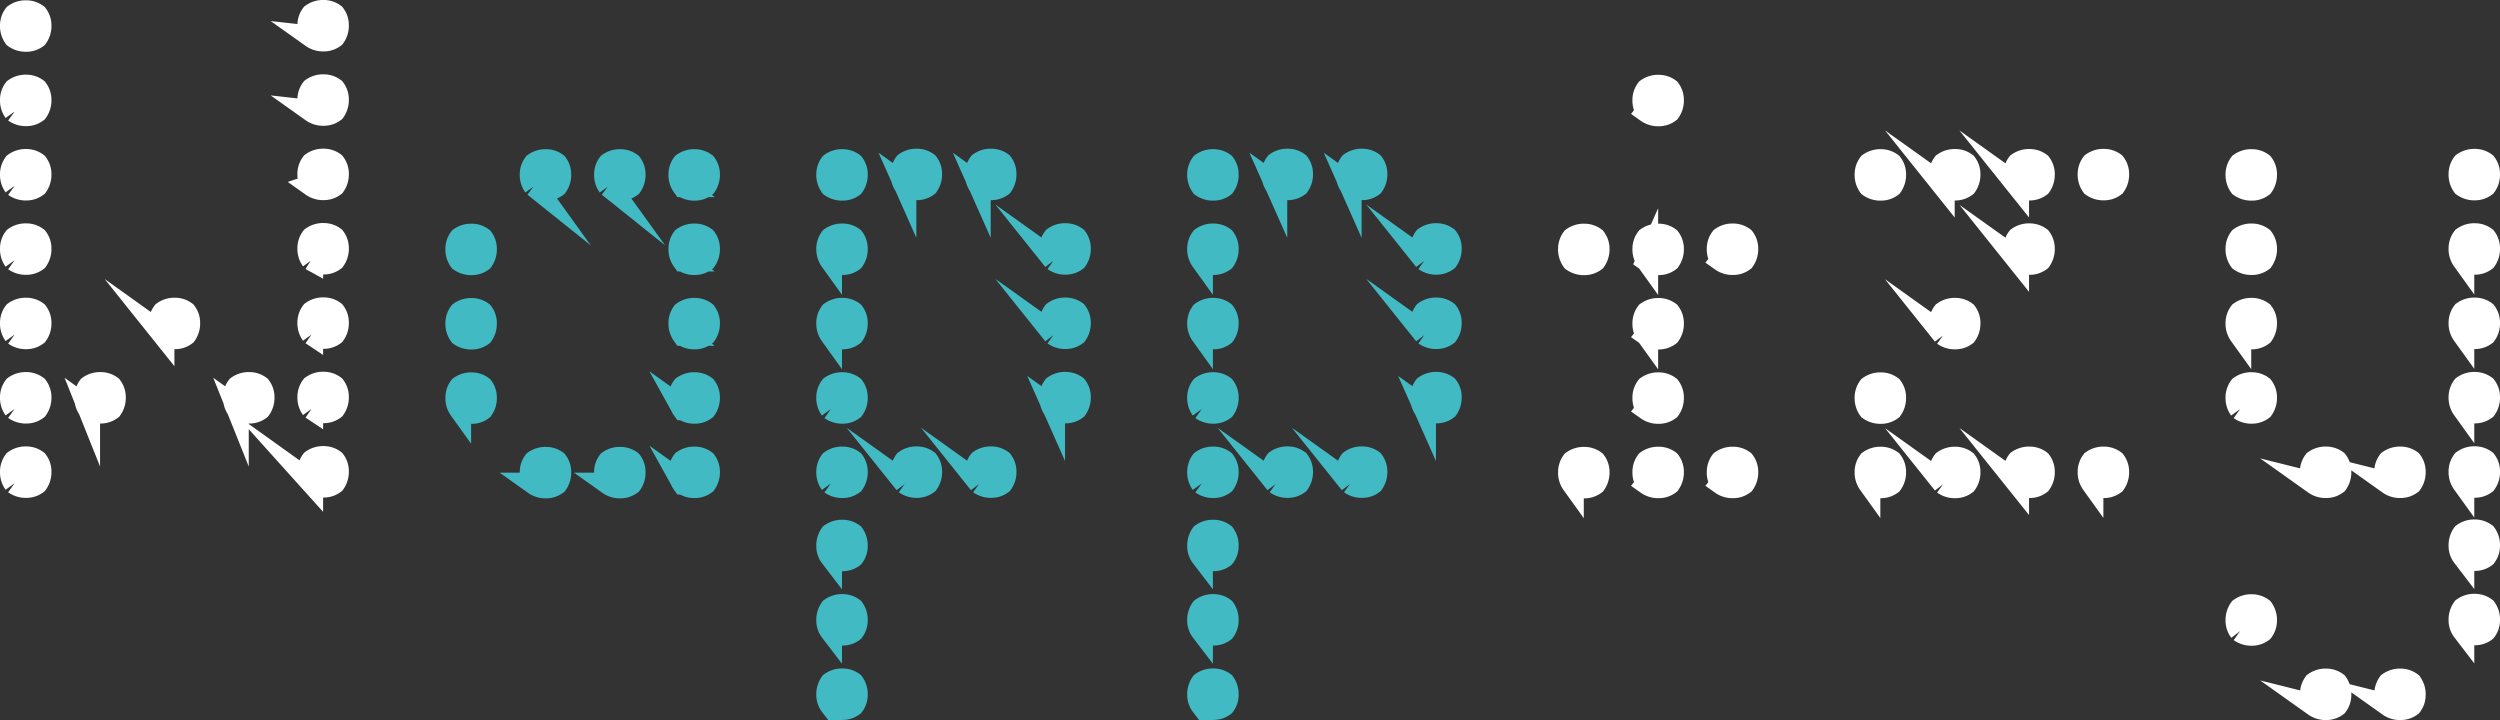 <svg xmlns="http://www.w3.org/2000/svg" width="146.467" height="42.185" viewBox="0 0 146.467 42.185">
  <rect x="0" y="0" width="146.467" height="42.185" fill="#333333" stroke="none"/>
  <g id="Logo-wappizy" transform="translate(-14.3 -16.83)">
    <path id="Tracé_1" data-name="Tracé 1" d="M15.156,19.007a1.1,1.1,0,0,1-.206-.685,1.016,1.016,0,0,1,.206-.617,1.1,1.1,0,0,1,.685-.206,1.016,1.016,0,0,1,.617.206,1,1,0,0,1,.206.617,1.116,1.116,0,0,1-.206.685,1,1,0,0,1-.617.206A1.116,1.116,0,0,1,15.156,19.007Zm0,4.356a1.1,1.1,0,0,1-.206-.685,1.016,1.016,0,0,1,.206-.617,1.1,1.1,0,0,1,.685-.206,1.016,1.016,0,0,1,.617.206,1,1,0,0,1,.206.617,1.116,1.116,0,0,1-.206.685,1,1,0,0,1-.617.206A1.116,1.116,0,0,1,15.156,23.363Zm0,4.356a1.1,1.1,0,0,1-.206-.685,1.016,1.016,0,0,1,.206-.617,1.1,1.1,0,0,1,.685-.206,1.016,1.016,0,0,1,.617.206,1,1,0,0,1,.206.617,1.116,1.116,0,0,1-.206.685,1,1,0,0,1-.617.206A1.116,1.116,0,0,1,15.156,27.718Zm0,4.356a1.1,1.1,0,0,1-.206-.685,1.016,1.016,0,0,1,.206-.617,1.1,1.1,0,0,1,.685-.206,1.016,1.016,0,0,1,.617.206,1,1,0,0,1,.206.617,1.116,1.116,0,0,1-.206.685,1,1,0,0,1-.617.206A1.116,1.116,0,0,1,15.156,32.074Zm0,4.356a1.1,1.1,0,0,1-.206-.685,1.016,1.016,0,0,1,.206-.617,1.1,1.1,0,0,1,.685-.206,1.016,1.016,0,0,1,.617.206,1,1,0,0,1,.206.617,1.116,1.116,0,0,1-.206.685,1,1,0,0,1-.617.206A1.116,1.116,0,0,1,15.156,36.43Zm0,4.356a1.1,1.1,0,0,1-.206-.685,1.016,1.016,0,0,1,.206-.617,1.1,1.1,0,0,1,.685-.206,1.016,1.016,0,0,1,.617.206,1,1,0,0,1,.206.617,1.116,1.116,0,0,1-.206.685,1,1,0,0,1-.617.206A1.117,1.117,0,0,1,15.156,40.785Zm0,4.356a1.1,1.1,0,0,1-.206-.685,1.016,1.016,0,0,1,.206-.617,1.1,1.1,0,0,1,.685-.206,1.016,1.016,0,0,1,.617.206,1,1,0,0,1,.206.617,1.116,1.116,0,0,1-.206.685,1,1,0,0,1-.617.206A1.116,1.116,0,0,1,15.156,45.141Zm4.356-4.356a1.1,1.1,0,0,1-.206-.685,1.016,1.016,0,0,1,.206-.617,1.1,1.1,0,0,1,.685-.206,1.016,1.016,0,0,1,.617.206,1,1,0,0,1,.206.617,1.117,1.117,0,0,1-.206.685,1,1,0,0,1-.617.206A1.117,1.117,0,0,1,19.511,40.785Zm4.356-4.356a1.1,1.1,0,0,1-.206-.685,1.016,1.016,0,0,1,.206-.617,1.1,1.1,0,0,1,.685-.206,1.016,1.016,0,0,1,.617.206,1,1,0,0,1,.206.617,1.116,1.116,0,0,1-.206.685,1,1,0,0,1-.617.206A1.116,1.116,0,0,1,23.867,36.43Zm4.356,4.356a1.1,1.1,0,0,1-.206-.685,1.016,1.016,0,0,1,.206-.617,1.1,1.1,0,0,1,.685-.206,1.016,1.016,0,0,1,.617.206,1,1,0,0,1,.206.617,1.117,1.117,0,0,1-.206.685,1,1,0,0,1-.617.206A1.117,1.117,0,0,1,28.223,40.785Zm4.356-21.8a1.1,1.1,0,0,1-.206-.685,1.016,1.016,0,0,1,.206-.617,1.1,1.1,0,0,1,.685-.206,1.016,1.016,0,0,1,.617.206,1,1,0,0,1,.206.617,1.117,1.117,0,0,1-.206.685,1,1,0,0,1-.617.206A1.116,1.116,0,0,1,32.578,18.987Zm0,4.356a1.1,1.1,0,0,1-.206-.685,1.016,1.016,0,0,1,.206-.617,1.1,1.1,0,0,1,.685-.206,1.016,1.016,0,0,1,.617.206,1,1,0,0,1,.206.617,1.117,1.117,0,0,1-.206.685,1,1,0,0,1-.617.206A1.116,1.116,0,0,1,32.578,23.343Zm0,4.356a1.1,1.1,0,0,1-.206-.685,1.016,1.016,0,0,1,.206-.617,1.1,1.1,0,0,1,.685-.206,1.016,1.016,0,0,1,.617.206,1,1,0,0,1,.206.617,1.117,1.117,0,0,1-.206.685,1,1,0,0,1-.617.206A1.117,1.117,0,0,1,32.578,27.7Zm0,4.356a1.1,1.1,0,0,1-.206-.685,1.016,1.016,0,0,1,.206-.617,1.1,1.1,0,0,1,.685-.206,1.016,1.016,0,0,1,.617.206,1,1,0,0,1,.206.617,1.117,1.117,0,0,1-.206.685,1,1,0,0,1-.617.206A1.116,1.116,0,0,1,32.578,32.054Zm0,4.356a1.1,1.1,0,0,1-.206-.685,1.016,1.016,0,0,1,.206-.617,1.1,1.1,0,0,1,.685-.206,1.016,1.016,0,0,1,.617.206,1,1,0,0,1,.206.617,1.117,1.117,0,0,1-.206.685,1,1,0,0,1-.617.206A1.116,1.116,0,0,1,32.578,36.41Zm0,4.356a1.1,1.1,0,0,1-.206-.685,1.016,1.016,0,0,1,.206-.617,1.1,1.1,0,0,1,.685-.206,1.016,1.016,0,0,1,.617.206,1,1,0,0,1,.206.617,1.116,1.116,0,0,1-.206.685,1,1,0,0,1-.617.206A1.116,1.116,0,0,1,32.578,40.766Zm0,4.356a1.1,1.1,0,0,1-.206-.685,1.016,1.016,0,0,1,.206-.617,1.1,1.1,0,0,1,.685-.206,1.016,1.016,0,0,1,.617.206,1,1,0,0,1,.206.617,1.117,1.117,0,0,1-.206.685,1,1,0,0,1-.617.206A1.117,1.117,0,0,1,32.578,45.121Z" transform="translate(0)" fill="#fff" stroke="#fff" stroke-miterlimit="10" stroke-width="1.3"/>
    <path id="Tracé_2" data-name="Tracé 2" d="M41.816,32.283a1.1,1.1,0,0,1-.206-.685,1.016,1.016,0,0,1,.206-.617,1.1,1.1,0,0,1,.685-.206,1.016,1.016,0,0,1,.617.206,1,1,0,0,1,.206.617,1.116,1.116,0,0,1-.206.685,1,1,0,0,1-.617.206A1.117,1.117,0,0,1,41.816,32.283Zm0,4.356a1.1,1.1,0,0,1-.206-.685,1.016,1.016,0,0,1,.206-.617,1.1,1.1,0,0,1,.685-.206,1.016,1.016,0,0,1,.617.206,1,1,0,0,1,.206.617,1.116,1.116,0,0,1-.206.685,1,1,0,0,1-.617.206A1.116,1.116,0,0,1,41.816,36.639Zm0,4.356a1.1,1.1,0,0,1-.206-.685,1.016,1.016,0,0,1,.206-.617,1.1,1.1,0,0,1,.685-.206,1.016,1.016,0,0,1,.617.206,1,1,0,0,1,.206.617,1.116,1.116,0,0,1-.206.685,1,1,0,0,1-.617.206A1.116,1.116,0,0,1,41.816,40.994Zm4.356-13.077a1.1,1.1,0,0,1-.206-.685,1.016,1.016,0,0,1,.206-.617,1.1,1.1,0,0,1,.685-.206,1.016,1.016,0,0,1,.617.206,1,1,0,0,1,.206.617,1.117,1.117,0,0,1-.206.685,1,1,0,0,1-.617.206A1.116,1.116,0,0,1,46.171,27.917Zm0,17.442a1.1,1.1,0,0,1-.206-.685,1.016,1.016,0,0,1,.206-.617,1.1,1.1,0,0,1,.685-.206,1.016,1.016,0,0,1,.617.206,1,1,0,0,1,.206.617,1.117,1.117,0,0,1-.206.685,1,1,0,0,1-.617.206A1.116,1.116,0,0,1,46.171,45.36Zm4.356-17.442a1.1,1.1,0,0,1-.206-.685,1.016,1.016,0,0,1,.206-.617,1.1,1.1,0,0,1,.685-.206,1.016,1.016,0,0,1,.617.206,1,1,0,0,1,.206.617,1.116,1.116,0,0,1-.206.685,1,1,0,0,1-.617.206A1.117,1.117,0,0,1,50.527,27.917Zm0,17.442a1.1,1.1,0,0,1-.206-.685,1.016,1.016,0,0,1,.206-.617,1.1,1.1,0,0,1,.685-.206,1.016,1.016,0,0,1,.617.206,1,1,0,0,1,.206.617,1.116,1.116,0,0,1-.206.685,1,1,0,0,1-.617.206A1.116,1.116,0,0,1,50.527,45.36Zm4.356-17.442a1.1,1.1,0,0,1-.206-.685,1.016,1.016,0,0,1,.206-.617,1.1,1.1,0,0,1,.685-.206,1.016,1.016,0,0,1,.617.206,1,1,0,0,1,.206.617,1.116,1.116,0,0,1-.206.685,1,1,0,0,1-.617.206A1.117,1.117,0,0,1,54.883,27.917Zm0,4.356a1.1,1.1,0,0,1-.206-.685,1.016,1.016,0,0,1,.206-.617,1.1,1.1,0,0,1,.685-.206,1.016,1.016,0,0,1,.617.206,1,1,0,0,1,.206.617,1.116,1.116,0,0,1-.206.685,1,1,0,0,1-.617.206A1.116,1.116,0,0,1,54.883,32.273Zm0,4.356a1.1,1.1,0,0,1-.206-.685,1.016,1.016,0,0,1,.206-.617,1.1,1.1,0,0,1,.685-.206,1.016,1.016,0,0,1,.617.206,1,1,0,0,1,.206.617,1.116,1.116,0,0,1-.206.685,1,1,0,0,1-.617.206A1.116,1.116,0,0,1,54.883,36.629Zm0,4.356a1.1,1.1,0,0,1-.206-.685,1.016,1.016,0,0,1,.206-.617,1.1,1.1,0,0,1,.685-.206,1.016,1.016,0,0,1,.617.206,1,1,0,0,1,.206.617,1.116,1.116,0,0,1-.206.685,1,1,0,0,1-.617.206A1.117,1.117,0,0,1,54.883,40.984Zm0,4.356a1.1,1.1,0,0,1-.206-.685,1.016,1.016,0,0,1,.206-.617,1.1,1.1,0,0,1,.685-.206,1.016,1.016,0,0,1,.617.206,1,1,0,0,1,.206.617,1.116,1.116,0,0,1-.206.685,1,1,0,0,1-.617.206A1.116,1.116,0,0,1,54.883,45.34Z" transform="translate(-0.565 -0.189)" fill="#42bac4" stroke="#42bac4" stroke-miterlimit="10" stroke-width="1.3"/>
    <path id="Tracé_3" data-name="Tracé 3" d="M64.016,27.917a1.1,1.1,0,0,1-.206-.685,1.016,1.016,0,0,1,.206-.617,1.1,1.1,0,0,1,.685-.206,1.016,1.016,0,0,1,.617.206,1,1,0,0,1,.206.617,1.117,1.117,0,0,1-.206.685,1,1,0,0,1-.617.206A1.117,1.117,0,0,1,64.016,27.917Zm0,4.356a1.1,1.1,0,0,1-.206-.685,1.016,1.016,0,0,1,.206-.617,1.1,1.1,0,0,1,.685-.206,1.016,1.016,0,0,1,.617.206,1,1,0,0,1,.206.617,1.117,1.117,0,0,1-.206.685,1,1,0,0,1-.617.206A1.116,1.116,0,0,1,64.016,32.272Zm0,4.356a1.1,1.1,0,0,1-.206-.685,1.016,1.016,0,0,1,.206-.617,1.1,1.1,0,0,1,.685-.206,1.016,1.016,0,0,1,.617.206,1,1,0,0,1,.206.617,1.117,1.117,0,0,1-.206.685,1,1,0,0,1-.617.206A1.116,1.116,0,0,1,64.016,36.628Zm0,4.356a1.1,1.1,0,0,1-.206-.685,1.016,1.016,0,0,1,.206-.617,1.1,1.1,0,0,1,.685-.206,1.016,1.016,0,0,1,.617.206,1,1,0,0,1,.206.617,1.117,1.117,0,0,1-.206.685,1,1,0,0,1-.617.206A1.116,1.116,0,0,1,64.016,40.984Zm0,4.356a1.1,1.1,0,0,1-.206-.685,1.016,1.016,0,0,1,.206-.617,1.1,1.1,0,0,1,.685-.206,1.016,1.016,0,0,1,.617.206,1,1,0,0,1,.206.617,1.117,1.117,0,0,1-.206.685,1,1,0,0,1-.617.206A1.116,1.116,0,0,1,64.016,45.339Zm0,4.287a1,1,0,0,1-.206-.617,1.117,1.117,0,0,1,.206-.685,1.1,1.1,0,0,1,.685-.206,1.016,1.016,0,0,1,.617.206,1.1,1.1,0,0,1,.206.685,1.016,1.016,0,0,1-.206.617,1,1,0,0,1-.617.206A1.116,1.116,0,0,1,64.016,49.627Zm0,4.356a1,1,0,0,1-.206-.617,1.117,1.117,0,0,1,.206-.685,1.1,1.1,0,0,1,.685-.206,1.016,1.016,0,0,1,.617.206,1.1,1.1,0,0,1,.206.685,1.016,1.016,0,0,1-.206.617,1,1,0,0,1-.617.206A1.116,1.116,0,0,1,64.016,53.982Zm0,4.356a1,1,0,0,1-.206-.617,1.117,1.117,0,0,1,.206-.685,1.1,1.1,0,0,1,.685-.206,1.016,1.016,0,0,1,.617.206,1.1,1.1,0,0,1,.206.685,1.016,1.016,0,0,1-.206.617,1,1,0,0,1-.617.206A1.116,1.116,0,0,1,64.016,58.338Zm4.356-30.451a1.1,1.1,0,0,1-.206-.685,1.016,1.016,0,0,1,.206-.617,1.1,1.1,0,0,1,.685-.206,1.016,1.016,0,0,1,.617.206,1,1,0,0,1,.206.617,1.117,1.117,0,0,1-.206.685,1,1,0,0,1-.617.206A1.116,1.116,0,0,1,68.371,27.887Zm0,17.442a1.1,1.1,0,0,1-.206-.685,1.016,1.016,0,0,1,.206-.617,1.1,1.1,0,0,1,.685-.206,1.016,1.016,0,0,1,.617.206,1,1,0,0,1,.206.617,1.117,1.117,0,0,1-.206.685,1,1,0,0,1-.617.206A1.116,1.116,0,0,1,68.371,45.33Zm4.356-17.442a1.1,1.1,0,0,1-.206-.685,1.016,1.016,0,0,1,.206-.617,1.1,1.1,0,0,1,.685-.206,1.016,1.016,0,0,1,.617.206,1,1,0,0,1,.206.617,1.117,1.117,0,0,1-.206.685,1,1,0,0,1-.617.206A1.116,1.116,0,0,1,72.727,27.887Zm0,17.442a1.1,1.1,0,0,1-.206-.685,1.016,1.016,0,0,1,.206-.617,1.1,1.1,0,0,1,.685-.206,1.016,1.016,0,0,1,.617.206,1,1,0,0,1,.206.617,1.117,1.117,0,0,1-.206.685,1,1,0,0,1-.617.206A1.116,1.116,0,0,1,72.727,45.33Zm4.356-13.077a1.1,1.1,0,0,1-.206-.685,1.016,1.016,0,0,1,.206-.617,1.1,1.1,0,0,1,.685-.206,1.016,1.016,0,0,1,.617.206,1,1,0,0,1,.206.617,1.116,1.116,0,0,1-.206.685,1,1,0,0,1-.617.206A1.117,1.117,0,0,1,77.083,32.253Zm0,4.356a1.1,1.1,0,0,1-.206-.685,1.016,1.016,0,0,1,.206-.617,1.1,1.1,0,0,1,.685-.206,1.016,1.016,0,0,1,.617.206,1,1,0,0,1,.206.617,1.116,1.116,0,0,1-.206.685,1,1,0,0,1-.617.206A1.116,1.116,0,0,1,77.083,36.609Zm0,4.356a1.1,1.1,0,0,1-.206-.685,1.016,1.016,0,0,1,.206-.617,1.1,1.1,0,0,1,.685-.206,1.016,1.016,0,0,1,.617.206,1,1,0,0,1,.206.617,1.116,1.116,0,0,1-.206.685,1,1,0,0,1-.617.206A1.116,1.116,0,0,1,77.083,40.964Z" transform="translate(-1.036 -0.189)" fill="#42bac4" stroke="#42bac4" stroke-miterlimit="10" stroke-width="1.3"/>
    <path id="Tracé_4" data-name="Tracé 4" d="M86.216,27.917a1.1,1.1,0,0,1-.206-.685,1.016,1.016,0,0,1,.206-.617,1.1,1.1,0,0,1,.685-.206,1.016,1.016,0,0,1,.617.206,1,1,0,0,1,.206.617,1.117,1.117,0,0,1-.206.685,1,1,0,0,1-.617.206A1.116,1.116,0,0,1,86.216,27.917Zm0,4.356a1.1,1.1,0,0,1-.206-.685,1.016,1.016,0,0,1,.206-.617,1.1,1.1,0,0,1,.685-.206,1.016,1.016,0,0,1,.617.206,1,1,0,0,1,.206.617,1.117,1.117,0,0,1-.206.685,1,1,0,0,1-.617.206A1.116,1.116,0,0,1,86.216,32.272Zm0,4.356a1.1,1.1,0,0,1-.206-.685,1.016,1.016,0,0,1,.206-.617,1.1,1.1,0,0,1,.685-.206,1.016,1.016,0,0,1,.617.206,1,1,0,0,1,.206.617,1.117,1.117,0,0,1-.206.685,1,1,0,0,1-.617.206A1.116,1.116,0,0,1,86.216,36.628Zm0,4.356a1.1,1.1,0,0,1-.206-.685,1.016,1.016,0,0,1,.206-.617,1.1,1.1,0,0,1,.685-.206,1.016,1.016,0,0,1,.617.206,1,1,0,0,1,.206.617,1.117,1.117,0,0,1-.206.685,1,1,0,0,1-.617.206A1.116,1.116,0,0,1,86.216,40.984Zm0,4.356a1.1,1.1,0,0,1-.206-.685,1.016,1.016,0,0,1,.206-.617,1.1,1.1,0,0,1,.685-.206,1.016,1.016,0,0,1,.617.206,1,1,0,0,1,.206.617,1.117,1.117,0,0,1-.206.685,1,1,0,0,1-.617.206A1.116,1.116,0,0,1,86.216,45.339Zm0,4.287a1,1,0,0,1-.206-.617,1.116,1.116,0,0,1,.206-.685,1.1,1.1,0,0,1,.685-.206,1.016,1.016,0,0,1,.617.206,1.1,1.1,0,0,1,.206.685,1.016,1.016,0,0,1-.206.617,1,1,0,0,1-.617.206A1.116,1.116,0,0,1,86.216,49.627Zm0,4.356a1,1,0,0,1-.206-.617,1.116,1.116,0,0,1,.206-.685,1.1,1.1,0,0,1,.685-.206,1.016,1.016,0,0,1,.617.206,1.1,1.1,0,0,1,.206.685,1.016,1.016,0,0,1-.206.617,1,1,0,0,1-.617.206A1.116,1.116,0,0,1,86.216,53.982Zm0,4.356a1,1,0,0,1-.206-.617,1.116,1.116,0,0,1,.206-.685,1.1,1.1,0,0,1,.685-.206,1.016,1.016,0,0,1,.617.206,1.1,1.1,0,0,1,.206.685,1.016,1.016,0,0,1-.206.617,1,1,0,0,1-.617.206A1.116,1.116,0,0,1,86.216,58.338Zm4.356-30.451a1.1,1.1,0,0,1-.206-.685,1.016,1.016,0,0,1,.206-.617,1.1,1.1,0,0,1,.685-.206,1.016,1.016,0,0,1,.617.206,1,1,0,0,1,.206.617,1.117,1.117,0,0,1-.206.685,1,1,0,0,1-.617.206A1.117,1.117,0,0,1,90.571,27.887Zm0,17.442a1.1,1.1,0,0,1-.206-.685,1.016,1.016,0,0,1,.206-.617,1.1,1.1,0,0,1,.685-.206,1.016,1.016,0,0,1,.617.206,1,1,0,0,1,.206.617,1.117,1.117,0,0,1-.206.685,1,1,0,0,1-.617.206A1.117,1.117,0,0,1,90.571,45.33Zm4.356-17.442a1.1,1.1,0,0,1-.206-.685,1.016,1.016,0,0,1,.206-.617,1.1,1.1,0,0,1,.685-.206,1.016,1.016,0,0,1,.617.206,1,1,0,0,1,.206.617,1.117,1.117,0,0,1-.206.685,1,1,0,0,1-.617.206A1.116,1.116,0,0,1,94.927,27.887Zm0,17.442a1.1,1.1,0,0,1-.206-.685,1.016,1.016,0,0,1,.206-.617,1.1,1.1,0,0,1,.685-.206,1.016,1.016,0,0,1,.617.206,1,1,0,0,1,.206.617,1.117,1.117,0,0,1-.206.685,1,1,0,0,1-.617.206A1.116,1.116,0,0,1,94.927,45.33Zm4.356-13.077a1.1,1.1,0,0,1-.206-.685,1.016,1.016,0,0,1,.206-.617,1.1,1.1,0,0,1,.685-.206,1.016,1.016,0,0,1,.617.206,1,1,0,0,1,.206.617,1.116,1.116,0,0,1-.206.685,1,1,0,0,1-.617.206A1.116,1.116,0,0,1,99.283,32.253Zm0,4.356a1.1,1.1,0,0,1-.206-.685,1.016,1.016,0,0,1,.206-.617,1.1,1.1,0,0,1,.685-.206,1.016,1.016,0,0,1,.617.206,1,1,0,0,1,.206.617,1.116,1.116,0,0,1-.206.685,1,1,0,0,1-.617.206A1.116,1.116,0,0,1,99.283,36.609Zm0,4.356a1.1,1.1,0,0,1-.206-.685,1.016,1.016,0,0,1,.206-.617,1.1,1.1,0,0,1,.685-.206,1.016,1.016,0,0,1,.617.206,1,1,0,0,1,.206.617,1.116,1.116,0,0,1-.206.685,1,1,0,0,1-.617.206A1.116,1.116,0,0,1,99.283,40.964Z" transform="translate(-1.506 -0.189)" fill="#42bac4" stroke="#42bac4" stroke-miterlimit="10" stroke-width="1.3"/>
    <path id="Tracé_5" data-name="Tracé 5" d="M108.416,32.189a1.1,1.1,0,0,1-.206-.685,1.016,1.016,0,0,1,.206-.617,1.1,1.1,0,0,1,.685-.206,1.016,1.016,0,0,1,.617.206,1,1,0,0,1,.206.617,1.117,1.117,0,0,1-.206.685,1,1,0,0,1-.617.206A1.116,1.116,0,0,1,108.416,32.189Zm0,13.077a1.1,1.1,0,0,1-.206-.685,1.016,1.016,0,0,1,.206-.617,1.1,1.1,0,0,1,.685-.206,1.016,1.016,0,0,1,.617.206,1,1,0,0,1,.206.617,1.117,1.117,0,0,1-.206.685,1,1,0,0,1-.617.206A1.116,1.116,0,0,1,108.416,45.265Zm4.356-21.8a1.1,1.1,0,0,1-.206-.685,1.016,1.016,0,0,1,.206-.617,1.1,1.1,0,0,1,.685-.206,1.016,1.016,0,0,1,.617.206,1,1,0,0,1,.206.617,1.117,1.117,0,0,1-.206.685,1,1,0,0,1-.617.206A1.116,1.116,0,0,1,112.771,23.467Zm0,8.721a1.1,1.1,0,0,1-.206-.685,1.016,1.016,0,0,1,.206-.617,1.1,1.1,0,0,1,.685-.206,1.016,1.016,0,0,1,.617.206,1,1,0,0,1,.206.617,1.117,1.117,0,0,1-.206.685,1,1,0,0,1-.617.206A1.116,1.116,0,0,1,112.771,32.189Zm0,4.356a1.1,1.1,0,0,1-.206-.685,1.016,1.016,0,0,1,.206-.617,1.1,1.1,0,0,1,.685-.206,1.016,1.016,0,0,1,.617.206,1,1,0,0,1,.206.617,1.117,1.117,0,0,1-.206.685,1,1,0,0,1-.617.206A1.116,1.116,0,0,1,112.771,36.544Zm0,4.356a1.1,1.1,0,0,1-.206-.685,1.016,1.016,0,0,1,.206-.617,1.1,1.1,0,0,1,.685-.206,1.016,1.016,0,0,1,.617.206,1,1,0,0,1,.206.617,1.117,1.117,0,0,1-.206.685,1,1,0,0,1-.617.206A1.116,1.116,0,0,1,112.771,40.9Zm0,4.356a1.1,1.1,0,0,1-.206-.685,1.016,1.016,0,0,1,.206-.617,1.1,1.1,0,0,1,.685-.206,1.016,1.016,0,0,1,.617.206,1,1,0,0,1,.206.617,1.117,1.117,0,0,1-.206.685,1,1,0,0,1-.617.206A1.116,1.116,0,0,1,112.771,45.256Zm4.356-13.077a1.1,1.1,0,0,1-.206-.685,1.016,1.016,0,0,1,.206-.617,1.1,1.1,0,0,1,.685-.206,1.016,1.016,0,0,1,.617.206,1,1,0,0,1,.206.617,1.116,1.116,0,0,1-.206.685,1,1,0,0,1-.617.206A1.117,1.117,0,0,1,117.127,32.179Zm0,13.077a1.1,1.1,0,0,1-.206-.685,1.016,1.016,0,0,1,.206-.617,1.1,1.1,0,0,1,.685-.206,1.016,1.016,0,0,1,.617.206,1,1,0,0,1,.206.617,1.116,1.116,0,0,1-.206.685,1,1,0,0,1-.617.206A1.117,1.117,0,0,1,117.127,45.256Z" transform="translate(-1.977 -0.095)" fill="#fff" stroke="#fff" stroke-miterlimit="10" stroke-width="1.3"/>
    <path id="Tracé_6" data-name="Tracé 6" d="M126.166,27.917a1.1,1.1,0,0,1-.206-.685,1.016,1.016,0,0,1,.206-.617,1.1,1.1,0,0,1,.685-.206,1.016,1.016,0,0,1,.617.206,1,1,0,0,1,.206.617,1.116,1.116,0,0,1-.206.685,1,1,0,0,1-.617.206A1.116,1.116,0,0,1,126.166,27.917Zm0,13.077a1.1,1.1,0,0,1-.206-.685,1.016,1.016,0,0,1,.206-.617,1.1,1.1,0,0,1,.685-.206,1.016,1.016,0,0,1,.617.206,1,1,0,0,1,.206.617,1.116,1.116,0,0,1-.206.685,1,1,0,0,1-.617.206A1.116,1.116,0,0,1,126.166,40.994Zm0,4.356a1.1,1.1,0,0,1-.206-.685,1.016,1.016,0,0,1,.206-.617,1.1,1.1,0,0,1,.685-.206,1.016,1.016,0,0,1,.617.206,1,1,0,0,1,.206.617,1.116,1.116,0,0,1-.206.685,1,1,0,0,1-.617.206A1.116,1.116,0,0,1,126.166,45.349Zm4.356-17.442a1.1,1.1,0,0,1-.206-.685,1.016,1.016,0,0,1,.206-.617,1.1,1.1,0,0,1,.685-.206,1.016,1.016,0,0,1,.617.206,1,1,0,0,1,.206.617,1.116,1.116,0,0,1-.206.685,1,1,0,0,1-.617.206A1.117,1.117,0,0,1,130.521,27.907Zm0,8.721a1.1,1.1,0,0,1-.206-.685,1.016,1.016,0,0,1,.206-.617,1.1,1.1,0,0,1,.685-.206,1.016,1.016,0,0,1,.617.206,1,1,0,0,1,.206.617,1.116,1.116,0,0,1-.206.685,1,1,0,0,1-.617.206A1.116,1.116,0,0,1,130.521,36.628Zm0,8.721a1.1,1.1,0,0,1-.206-.685,1.016,1.016,0,0,1,.206-.617,1.1,1.1,0,0,1,.685-.206,1.016,1.016,0,0,1,.617.206,1,1,0,0,1,.206.617,1.116,1.116,0,0,1-.206.685,1,1,0,0,1-.617.206A1.117,1.117,0,0,1,130.521,45.349Zm4.356-17.442a1.1,1.1,0,0,1-.206-.685,1.016,1.016,0,0,1,.206-.617,1.1,1.1,0,0,1,.685-.206,1.016,1.016,0,0,1,.617.206,1,1,0,0,1,.206.617,1.116,1.116,0,0,1-.206.685,1,1,0,0,1-.617.206A1.117,1.117,0,0,1,134.877,27.907Zm0,4.356a1.1,1.1,0,0,1-.206-.685,1.016,1.016,0,0,1,.206-.617,1.1,1.1,0,0,1,.685-.206,1.016,1.016,0,0,1,.617.206,1,1,0,0,1,.206.617,1.116,1.116,0,0,1-.206.685,1,1,0,0,1-.617.206A1.117,1.117,0,0,1,134.877,32.263Zm0,13.077a1.1,1.1,0,0,1-.206-.685,1.016,1.016,0,0,1,.206-.617,1.1,1.1,0,0,1,.685-.206,1.016,1.016,0,0,1,.617.206,1,1,0,0,1,.206.617,1.116,1.116,0,0,1-.206.685,1,1,0,0,1-.617.206A1.117,1.117,0,0,1,134.877,45.34ZM139.233,27.9a1.1,1.1,0,0,1-.206-.685,1.016,1.016,0,0,1,.206-.617,1.1,1.1,0,0,1,.685-.206,1.016,1.016,0,0,1,.617.206,1,1,0,0,1,.206.617,1.117,1.117,0,0,1-.206.685,1,1,0,0,1-.617.206A1.116,1.116,0,0,1,139.233,27.9Zm0,17.442a1.1,1.1,0,0,1-.206-.685,1.016,1.016,0,0,1,.206-.617,1.1,1.1,0,0,1,.685-.206,1.016,1.016,0,0,1,.617.206,1,1,0,0,1,.206.617,1.117,1.117,0,0,1-.206.685,1,1,0,0,1-.617.206A1.116,1.116,0,0,1,139.233,45.34Z" transform="translate(-2.353 -0.189)" fill="#fff" stroke="#fff" stroke-miterlimit="10" stroke-width="1.3"/>
    <path id="Tracé_7" data-name="Tracé 7" d="M148.366,27.917a1.1,1.1,0,0,1-.206-.685,1.016,1.016,0,0,1,.206-.617,1.1,1.1,0,0,1,.685-.206,1.016,1.016,0,0,1,.617.206,1,1,0,0,1,.206.617,1.117,1.117,0,0,1-.206.685,1,1,0,0,1-.617.206A1.117,1.117,0,0,1,148.366,27.917Zm0,4.356a1.1,1.1,0,0,1-.206-.685,1.016,1.016,0,0,1,.206-.617,1.1,1.1,0,0,1,.685-.206,1.016,1.016,0,0,1,.617.206,1,1,0,0,1,.206.617,1.117,1.117,0,0,1-.206.685,1,1,0,0,1-.617.206A1.116,1.116,0,0,1,148.366,32.273Zm0,4.356a1.1,1.1,0,0,1-.206-.685,1.016,1.016,0,0,1,.206-.617,1.1,1.1,0,0,1,.685-.206,1.016,1.016,0,0,1,.617.206,1,1,0,0,1,.206.617,1.117,1.117,0,0,1-.206.685,1,1,0,0,1-.617.206A1.116,1.116,0,0,1,148.366,36.628Zm0,4.356a1.1,1.1,0,0,1-.206-.685,1.016,1.016,0,0,1,.206-.617,1.1,1.1,0,0,1,.685-.206,1.016,1.016,0,0,1,.617.206,1,1,0,0,1,.206.617,1.117,1.117,0,0,1-.206.685,1,1,0,0,1-.617.206A1.117,1.117,0,0,1,148.366,40.984Zm0,13.008a1,1,0,0,1-.206-.617,1.117,1.117,0,0,1,.206-.685,1.1,1.1,0,0,1,.685-.206,1.016,1.016,0,0,1,.617.206,1.1,1.1,0,0,1,.206.685,1.016,1.016,0,0,1-.206.617,1,1,0,0,1-.617.206A1.116,1.116,0,0,1,148.366,53.992Zm4.356-8.653a1.1,1.1,0,0,1-.206-.685,1.016,1.016,0,0,1,.206-.617,1.1,1.1,0,0,1,.685-.206,1.016,1.016,0,0,1,.617.206,1,1,0,0,1,.206.617,1.116,1.116,0,0,1-.206.685,1,1,0,0,1-.617.206A1.116,1.116,0,0,1,152.721,45.34Zm0,13.008a1,1,0,0,1-.206-.617,1.117,1.117,0,0,1,.206-.685,1.1,1.1,0,0,1,.685-.206,1.016,1.016,0,0,1,.617.206,1.1,1.1,0,0,1,.206.685,1.016,1.016,0,0,1-.206.617,1,1,0,0,1-.617.206A1.117,1.117,0,0,1,152.721,58.348Zm4.356-13.008a1.1,1.1,0,0,1-.206-.685,1.016,1.016,0,0,1,.206-.617,1.1,1.1,0,0,1,.685-.206,1.016,1.016,0,0,1,.617.206,1,1,0,0,1,.206.617,1.116,1.116,0,0,1-.206.685,1,1,0,0,1-.617.206A1.116,1.116,0,0,1,157.077,45.34Zm0,13.008a1,1,0,0,1-.206-.617,1.117,1.117,0,0,1,.206-.685,1.1,1.1,0,0,1,.685-.206,1.016,1.016,0,0,1,.617.206,1.1,1.1,0,0,1,.206.685,1.016,1.016,0,0,1-.206.617,1,1,0,0,1-.617.206A1.116,1.116,0,0,1,157.077,58.348ZM161.433,27.9a1.1,1.1,0,0,1-.206-.685,1.016,1.016,0,0,1,.206-.617,1.1,1.1,0,0,1,.685-.206,1.016,1.016,0,0,1,.617.206,1,1,0,0,1,.206.617,1.117,1.117,0,0,1-.206.685,1,1,0,0,1-.617.206A1.116,1.116,0,0,1,161.433,27.9Zm0,4.356a1.1,1.1,0,0,1-.206-.685,1.016,1.016,0,0,1,.206-.617,1.1,1.1,0,0,1,.685-.206,1.016,1.016,0,0,1,.617.206,1,1,0,0,1,.206.617,1.117,1.117,0,0,1-.206.685,1,1,0,0,1-.617.206A1.116,1.116,0,0,1,161.433,32.253Zm0,4.356a1.1,1.1,0,0,1-.206-.685,1.016,1.016,0,0,1,.206-.617,1.1,1.1,0,0,1,.685-.206,1.016,1.016,0,0,1,.617.206,1,1,0,0,1,.206.617,1.117,1.117,0,0,1-.206.685,1,1,0,0,1-.617.206A1.116,1.116,0,0,1,161.433,36.609Zm0,4.356a1.1,1.1,0,0,1-.206-.685,1.016,1.016,0,0,1,.206-.617,1.1,1.1,0,0,1,.685-.206,1.016,1.016,0,0,1,.617.206,1,1,0,0,1,.206.617,1.117,1.117,0,0,1-.206.685,1,1,0,0,1-.617.206A1.116,1.116,0,0,1,161.433,40.964Zm0,4.356a1.1,1.1,0,0,1-.206-.685,1.016,1.016,0,0,1,.206-.617,1.1,1.1,0,0,1,.685-.206,1.016,1.016,0,0,1,.617.206,1,1,0,0,1,.206.617,1.117,1.117,0,0,1-.206.685,1,1,0,0,1-.617.206A1.116,1.116,0,0,1,161.433,45.32Zm0,4.287a1,1,0,0,1-.206-.617,1.117,1.117,0,0,1,.206-.685,1.1,1.1,0,0,1,.685-.206,1.016,1.016,0,0,1,.617.206,1.1,1.1,0,0,1,.206.685,1.016,1.016,0,0,1-.206.617,1,1,0,0,1-.617.206A1.116,1.116,0,0,1,161.433,49.607Zm0,4.356a1,1,0,0,1-.206-.617,1.117,1.117,0,0,1,.206-.685,1.1,1.1,0,0,1,.685-.206,1.016,1.016,0,0,1,.617.206,1.1,1.1,0,0,1,.206.685,1.016,1.016,0,0,1-.206.617,1,1,0,0,1-.617.206A1.116,1.116,0,0,1,161.433,53.963Z" transform="translate(-2.823 -0.189)" fill="#fff" stroke="#fff" stroke-miterlimit="10" stroke-width="1.3"/>
  </g>
</svg>
